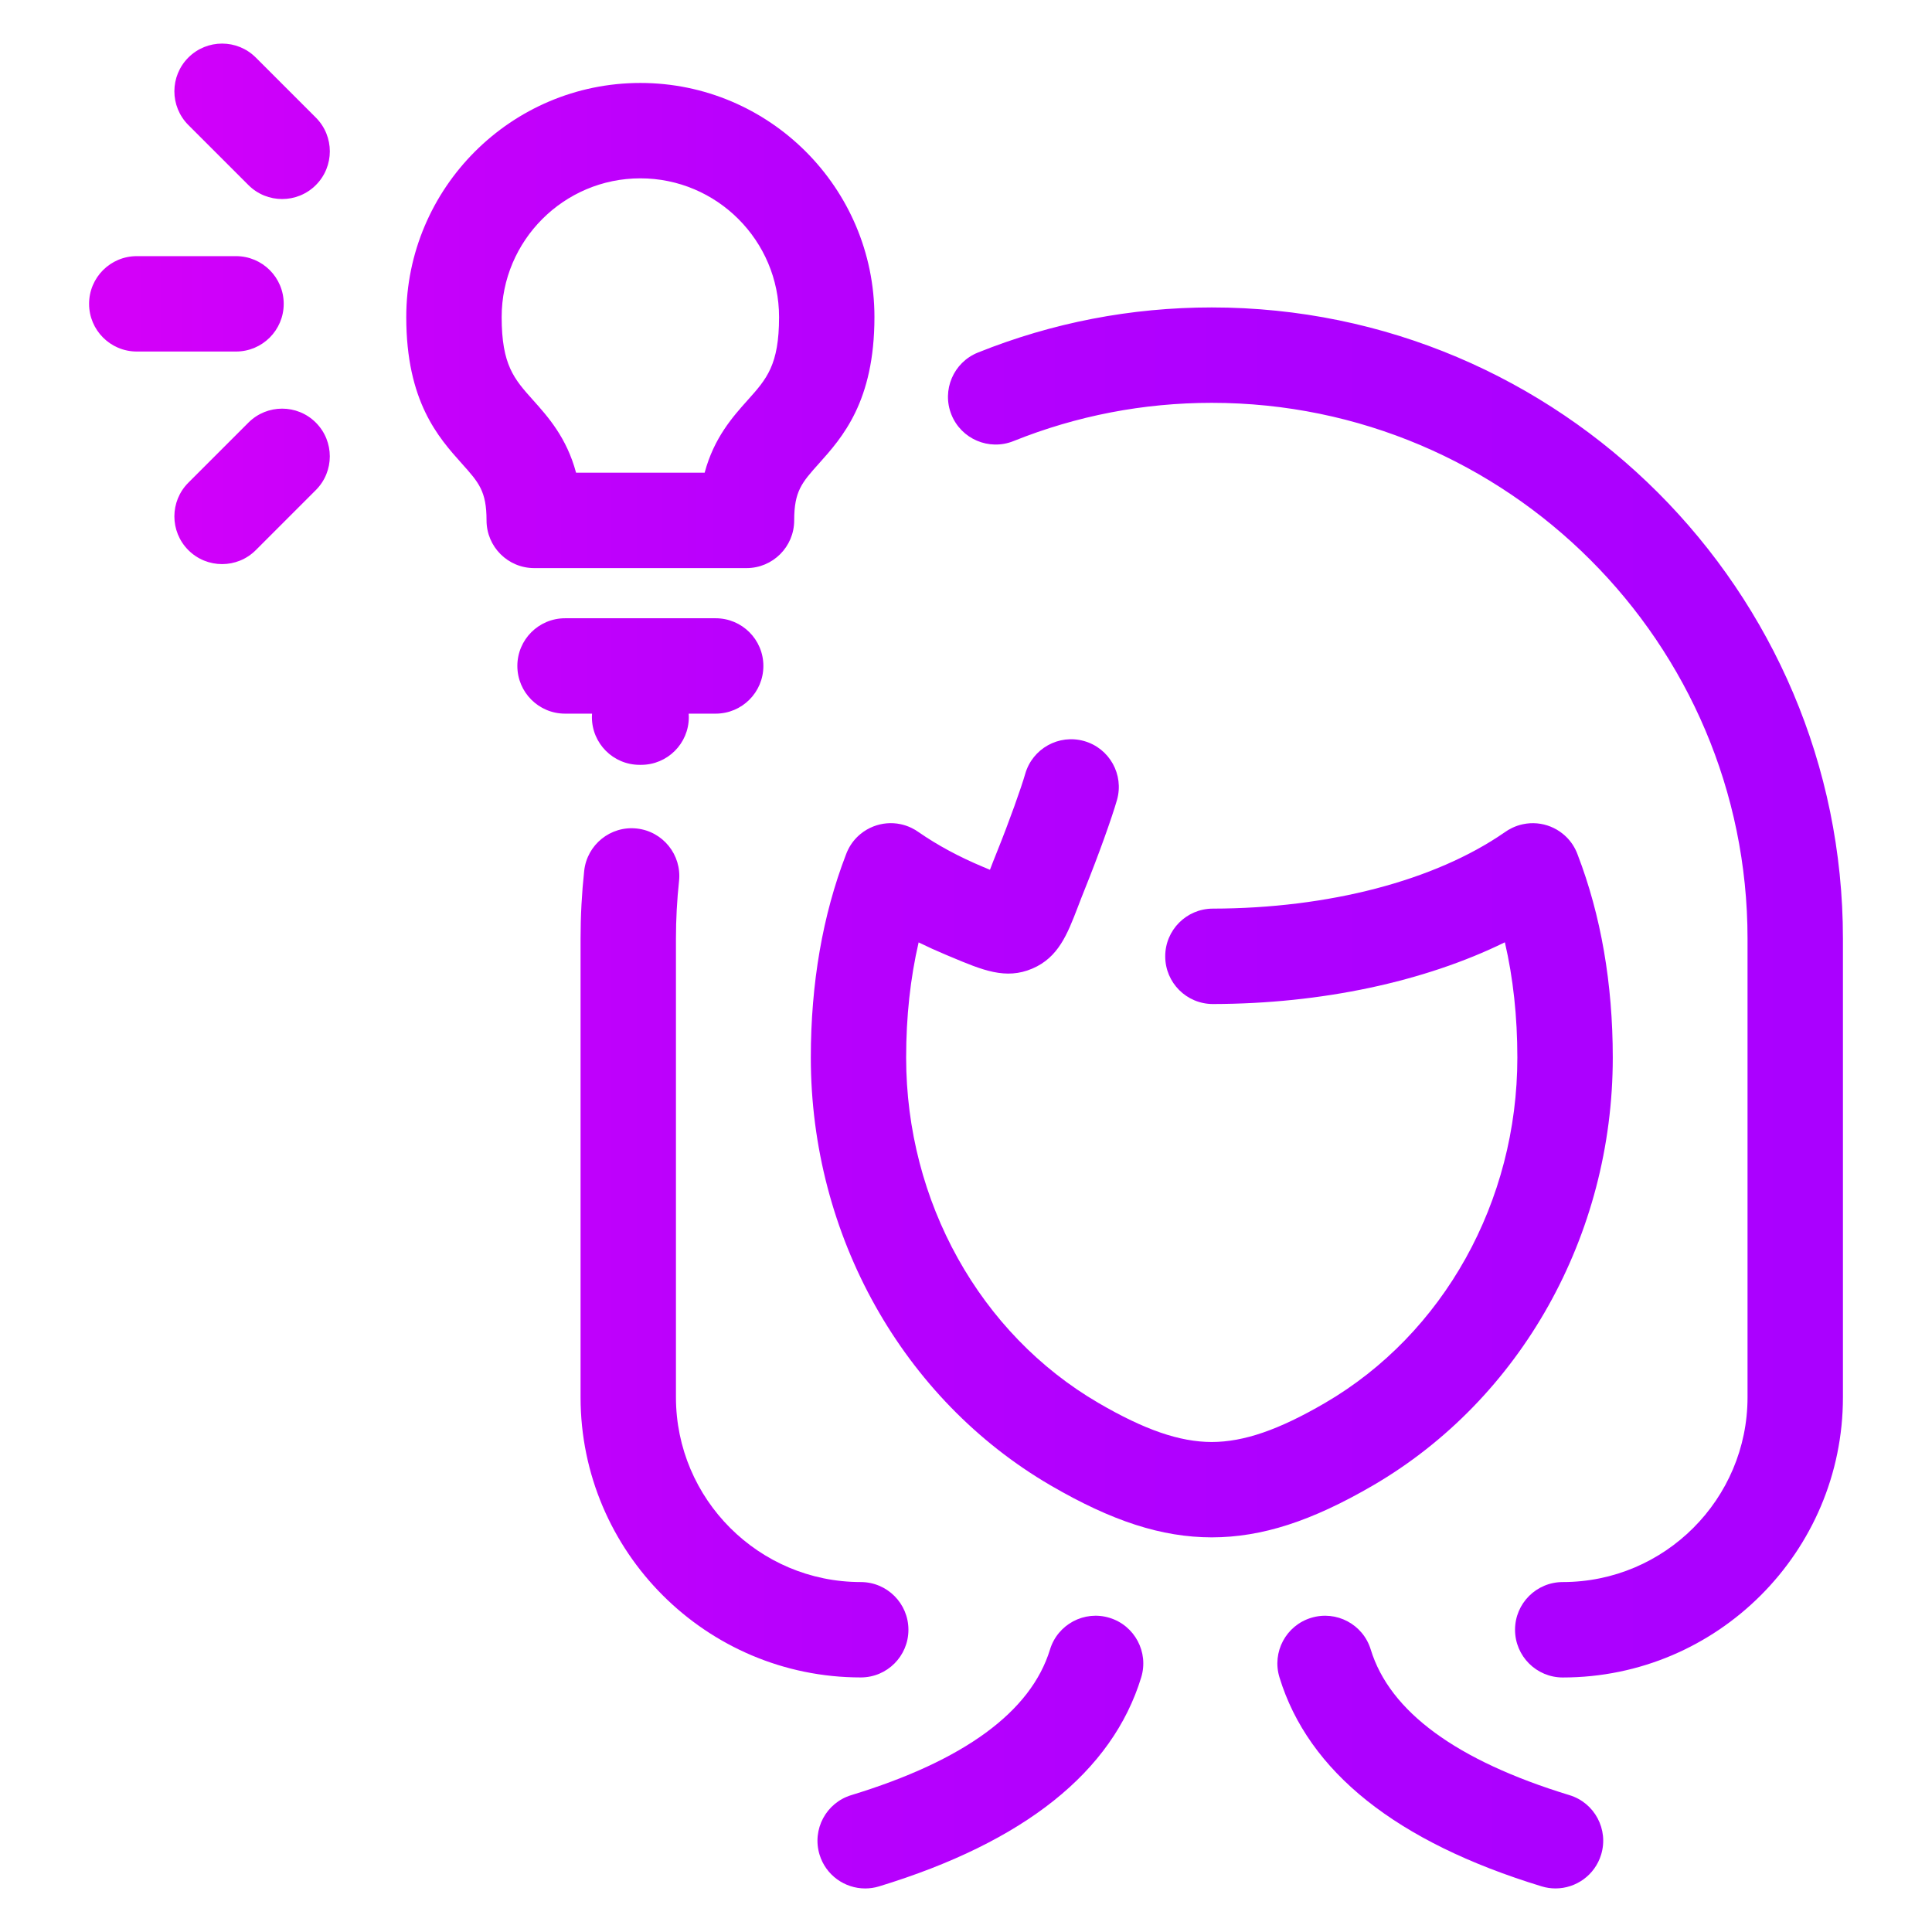 <?xml version="1.0" encoding="utf-8"?>
<!-- Generator: Adobe Illustrator 16.0.0, SVG Export Plug-In . SVG Version: 6.00 Build 0)  -->
<!DOCTYPE svg PUBLIC "-//W3C//DTD SVG 1.1//EN" "http://www.w3.org/Graphics/SVG/1.1/DTD/svg11.dtd">
<svg version="1.1" id="Capa_1" xmlns="http://www.w3.org/2000/svg" xmlns:xlink="http://www.w3.org/1999/xlink" x="0px" y="0px"
	 width="100px" height="100px" viewBox="590 350 100 100" enable-background="new 590 350 100 100" xml:space="preserve">
<linearGradient id="SVGID_1_" gradientUnits="userSpaceOnUse" x1="594.611" y1="400.001" x2="685.391" y2="400.001">
	<stop  offset="0" style="stop-color:#D500F9"/>
	<stop  offset="0.117" style="stop-color:#CB00FA"/>
	<stop  offset="0.392" style="stop-color:#B800FD"/>
	<stop  offset="0.68" style="stop-color:#AE00FF"/>
	<stop  offset="1" style="stop-color:#AA00FF"/>
</linearGradient>
<path fill="url(#SVGID_1_)" d="M602.216,368.195h-5.136c-1.364,0-2.469-1.105-2.469-2.469c0-1.363,1.105-2.468,2.469-2.468h5.136
	c1.364,0,2.469,1.104,2.469,2.468C604.686,367.089,603.579,368.195,602.216,368.195z M620.637,387.119
	c0,1.363,1.105,2.469,2.469,2.469h0.078c1.364,0,2.469-1.105,2.469-2.469c0-0.062-0.002-0.122-0.006-0.181h1.396
	c1.364,0,2.469-1.105,2.469-2.469s-1.105-2.468-2.469-2.468h-7.796c-1.363,0-2.469,1.104-2.469,2.468s1.105,2.469,2.469,2.469h1.397
	C620.639,386.998,620.637,387.058,620.637,387.119z M602.858,371.875l-3.109,3.109c-0.964,0.964-0.964,2.526,0,3.491
	c0.482,0.482,1.114,0.723,1.745,0.723c0.632,0,1.265-0.241,1.746-0.723l3.108-3.109c0.964-0.964,0.964-2.527,0-3.492
	C605.384,370.91,603.821,370.91,602.858,371.875z M603.241,352.979c-0.964-0.964-2.528-0.964-3.492,0
	c-0.964,0.964-0.964,2.527,0,3.492l3.109,3.108c0.481,0.482,1.113,0.723,1.745,0.723c0.633,0,1.264-0.241,1.746-0.723
	c0.964-0.964,0.964-2.527,0-3.492L603.241,352.979z M617.652,379.405c-1.363,0-2.469-1.105-2.469-2.469
	c0-1.513-0.399-1.959-1.275-2.937c-1.215-1.356-2.88-3.215-2.88-7.588c0-6.681,5.436-12.117,12.117-12.117
	c6.681,0,12.116,5.436,12.116,12.117c0,4.373-1.664,6.231-2.879,7.588c-0.876,0.978-1.275,1.424-1.275,2.937
	c0,1.364-1.104,2.469-2.468,2.469H617.652z M617.587,370.705c0.77,0.86,1.746,1.949,2.23,3.762h6.655
	c0.486-1.813,1.461-2.901,2.232-3.762c0.976-1.089,1.62-1.809,1.62-4.294c0-3.958-3.22-7.18-7.179-7.18
	c-3.958,0-7.179,3.221-7.179,7.18C615.967,368.896,616.611,369.616,617.587,370.705z M652.72,365.913
	c-4.174,0-8.246,0.786-12.105,2.336c-1.265,0.509-1.878,1.947-1.37,3.212c0.509,1.265,1.946,1.879,3.212,1.37
	c3.271-1.314,6.724-1.98,10.263-1.98c15.293,0,27.732,12.44,27.732,27.732v23.74c0,5.274-4.29,9.564-9.563,9.564
	c-1.364,0-2.471,1.104-2.471,2.469c0,1.363,1.106,2.47,2.471,2.47c7.996,0,14.501-6.507,14.501-14.503v-23.74
	C685.391,380.569,670.734,365.913,652.72,365.913z M671.234,442.916c-5.841-1.783-9.302-4.319-10.286-7.54
	c-0.399-1.302-1.777-2.036-3.084-1.637c-1.304,0.397-2.038,1.777-1.639,3.081c1.493,4.887,6.06,8.525,13.568,10.817
	c0.239,0.074,0.481,0.108,0.721,0.108c1.057,0,2.035-0.684,2.36-1.749C673.272,444.693,672.539,443.313,671.234,442.916z
	 M673.477,404.74c0-3.832-0.612-7.366-1.819-10.505c-0.032-0.092-0.072-0.183-0.117-0.271c-0.163-0.325-0.392-0.601-0.663-0.816
	c-0.189-0.152-0.397-0.272-0.619-0.362c-0.444-0.178-0.941-0.229-1.431-0.125c-0.19,0.04-0.377,0.103-0.559,0.19
	c-0.141,0.067-0.272,0.146-0.395,0.235c-3.606,2.496-9.104,3.933-15.099,3.944c-1.363,0.003-2.467,1.111-2.463,2.474
	c0.002,1.363,1.106,2.464,2.469,2.464c0.001,0,0.003,0,0.005,0c5.616-0.011,10.941-1.154,15.106-3.195
	c0.43,1.851,0.646,3.847,0.646,5.968c0,7.445-3.813,14.296-9.956,17.876c-2.391,1.393-4.198,2.017-5.862,2.021
	c-1.664-0.004-3.472-0.628-5.863-2.021c-6.141-3.58-9.955-10.431-9.955-17.876c0-2.119,0.217-4.114,0.646-5.963
	c0.456,0.224,0.926,0.438,1.409,0.64l0.249,0.104c1.655,0.696,2.851,1.199,4.227,0.612c1.351-0.577,1.813-1.779,2.35-3.173
	c0.113-0.296,0.242-0.632,0.396-1.013c0.653-1.617,1.371-3.612,1.636-4.541c0.374-1.312-0.387-2.677-1.698-3.05
	c-1.312-0.373-2.677,0.388-3.052,1.698c-0.192,0.678-0.827,2.465-1.464,4.044c-0.137,0.338-0.256,0.644-0.361,0.92
	c-0.04-0.017-0.079-0.033-0.119-0.05l-0.253-0.106c-1.229-0.515-2.338-1.113-3.299-1.778c-0.12-0.088-0.249-0.165-0.388-0.232
	c-0.183-0.089-0.374-0.154-0.567-0.194c-0.48-0.102-0.968-0.054-1.406,0.117c-0.239,0.093-0.466,0.225-0.669,0.392
	c-0.257,0.211-0.476,0.478-0.633,0.79c-0.047,0.091-0.086,0.184-0.12,0.277c-1.207,3.138-1.818,6.672-1.818,10.504
	c0,9.196,4.754,17.68,12.407,22.142c3.186,1.856,5.758,2.688,8.342,2.692c0.003,0,0.005,0,0.007,0s0.004,0,0.005,0
	c2.586-0.005,5.158-0.836,8.344-2.692C668.722,422.42,673.477,413.937,673.477,404.74z M647.431,433.739
	c-1.304-0.401-2.684,0.335-3.083,1.639c-0.984,3.219-4.446,5.755-10.287,7.538c-1.304,0.397-2.039,1.777-1.641,3.081
	c0.325,1.065,1.304,1.749,2.36,1.749c0.239,0,0.482-0.034,0.723-0.108c7.508-2.292,12.073-5.931,13.566-10.817
	C649.467,435.517,648.733,434.137,647.431,433.739z M637.02,434.356c0-1.364-1.104-2.469-2.468-2.469
	c-5.274,0-9.565-4.29-9.565-9.564v-23.74c0-0.995,0.054-1.998,0.16-2.979c0.146-1.355-0.834-2.574-2.189-2.72
	c-1.354-0.148-2.573,0.834-2.72,2.189c-0.125,1.157-0.188,2.338-0.188,3.509v23.741c0,7.996,6.505,14.501,14.502,14.501
	C635.916,436.826,637.02,435.72,637.02,434.356z"/>
</svg>
